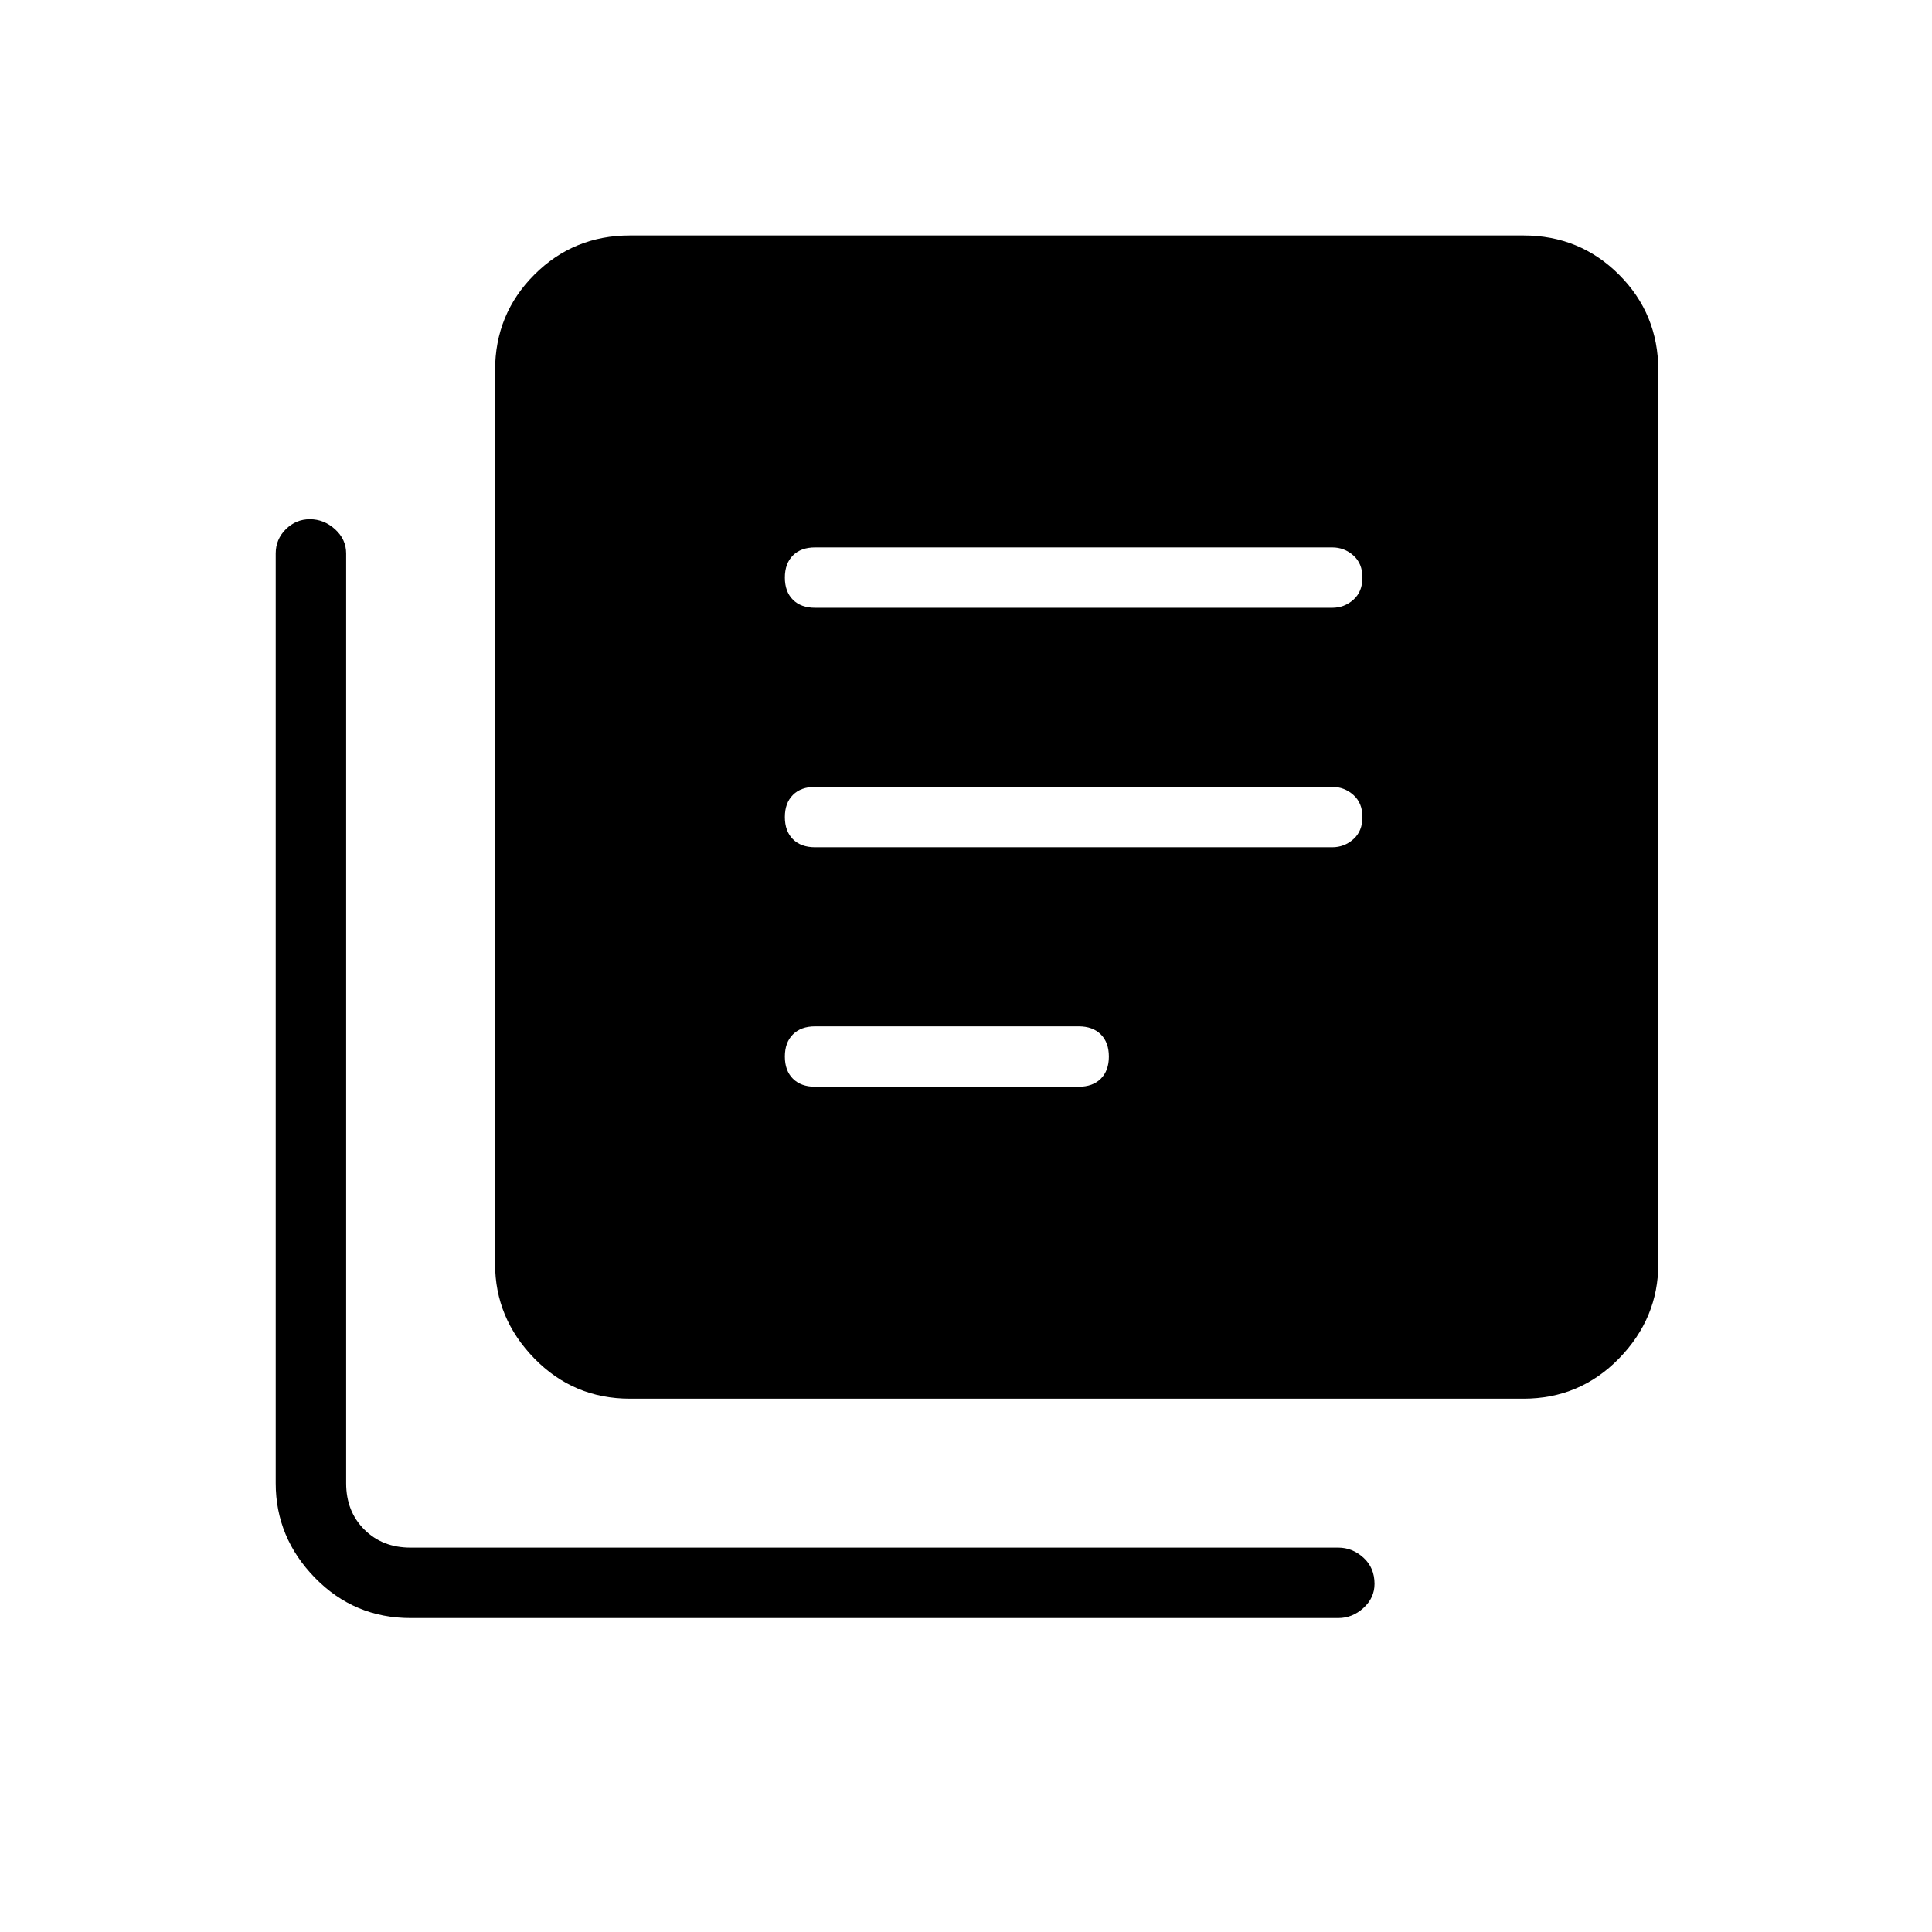 <svg xmlns="http://www.w3.org/2000/svg" height="48" width="48"><path d="M20.25 21.05H33.1Q33.4 21.05 33.625 20.85Q33.85 20.65 33.85 20.3Q33.85 19.95 33.625 19.75Q33.4 19.55 33.1 19.55H20.25Q19.9 19.55 19.7 19.75Q19.5 19.95 19.5 20.3Q19.5 20.65 19.7 20.85Q19.9 21.05 20.25 21.05ZM20.25 27H26.8Q27.15 27 27.35 26.8Q27.55 26.6 27.55 26.25Q27.55 25.9 27.35 25.7Q27.15 25.5 26.8 25.5H20.25Q19.9 25.5 19.7 25.7Q19.5 25.9 19.5 26.25Q19.5 26.6 19.7 26.8Q19.9 27 20.25 27ZM20.25 15.1H33.1Q33.4 15.1 33.625 14.9Q33.85 14.7 33.85 14.35Q33.85 14 33.625 13.8Q33.4 13.6 33.1 13.6H20.25Q19.9 13.6 19.7 13.8Q19.5 14 19.5 14.35Q19.5 14.7 19.7 14.9Q19.9 15.1 20.25 15.1ZM15.65 34.75Q14.25 34.75 13.275 33.75Q12.3 32.75 12.3 31.4V9.2Q12.3 7.8 13.275 6.825Q14.25 5.85 15.65 5.85H37.85Q39.25 5.85 40.225 6.825Q41.2 7.8 41.2 9.2V31.4Q41.2 32.75 40.225 33.75Q39.25 34.75 37.85 34.75ZM10.2 40.2Q8.8 40.2 7.825 39.2Q6.85 38.2 6.85 36.85V13.75Q6.85 13.4 7.1 13.15Q7.35 12.9 7.7 12.9Q8.05 12.9 8.325 13.15Q8.6 13.4 8.6 13.75V36.85Q8.6 37.55 9.05 38Q9.5 38.45 10.2 38.45H33.25Q33.6 38.45 33.875 38.7Q34.15 38.95 34.15 39.35Q34.15 39.7 33.875 39.95Q33.6 40.2 33.25 40.2Z"/></svg>